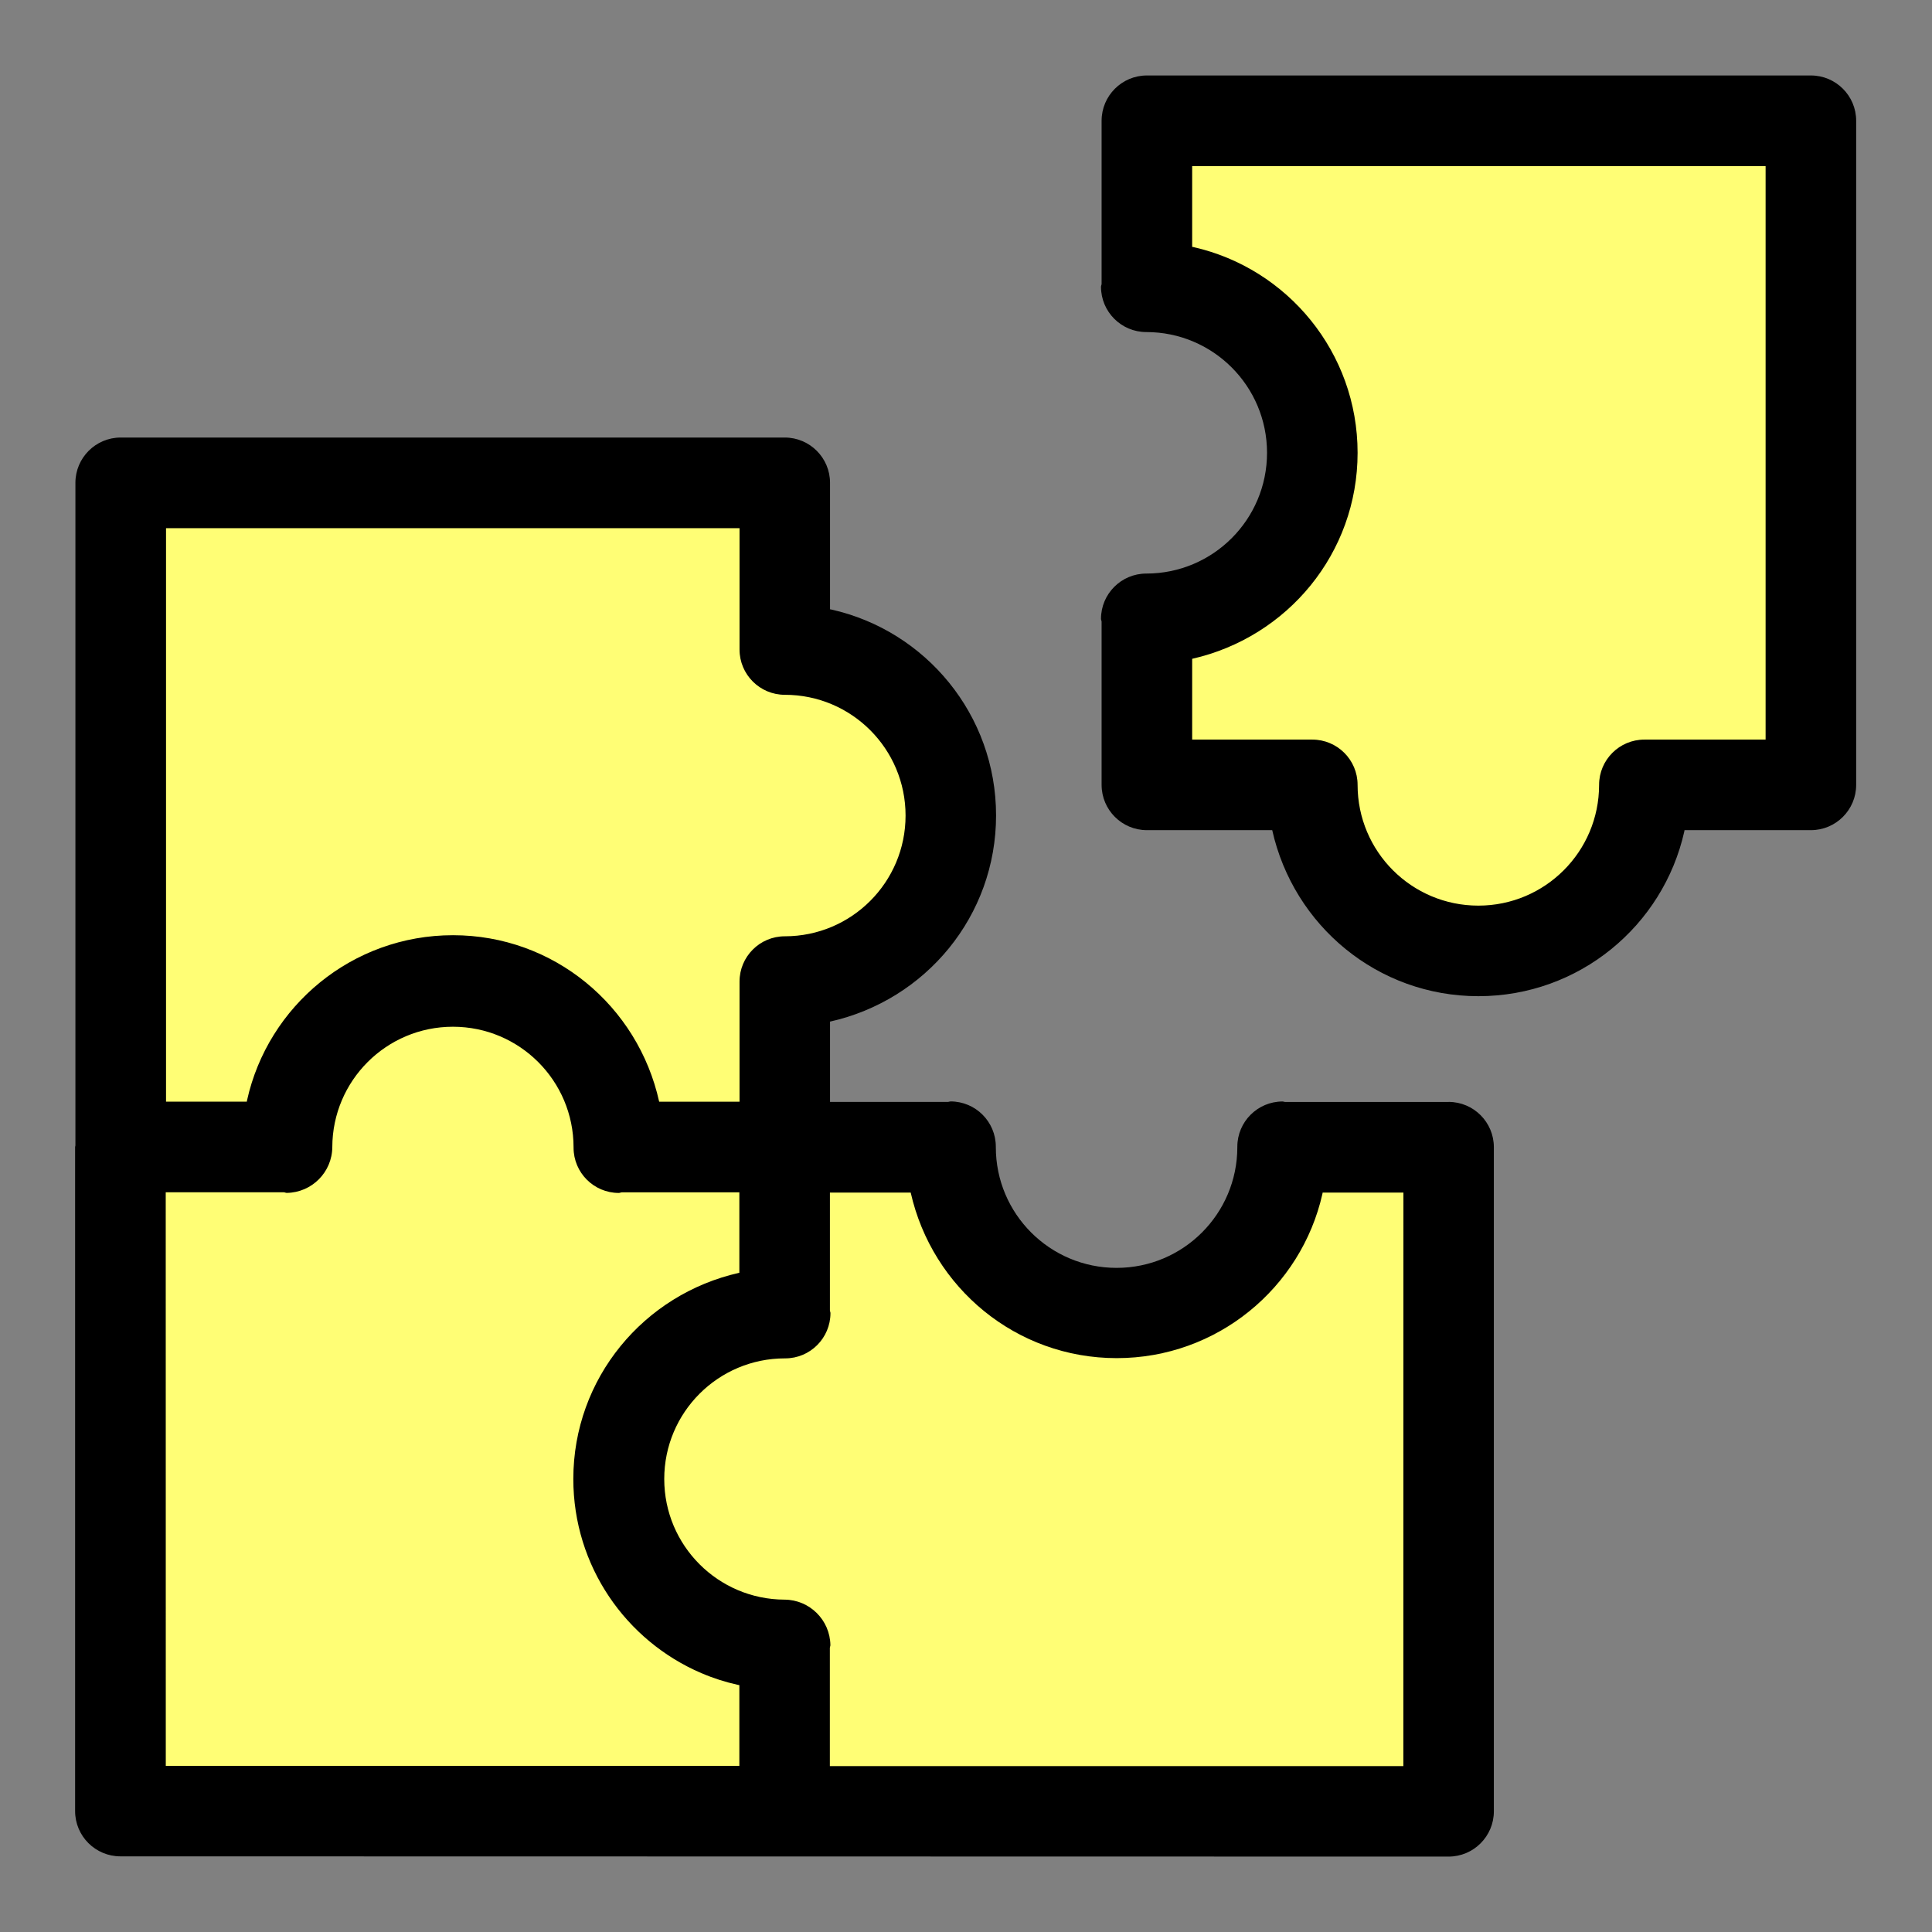<svg width="800" height="800" viewBox="0 0 800 800" fill="none" xmlns="http://www.w3.org/2000/svg">
<rect x="0" y="0" width="800" height="800" fill="#808080" stroke="none"/>
<path d="M41 191H326.5V259L375.5 286.5L396 333L375.5 389.5L326.5 406V472.5L396 482L414.5 528L465 539.5L509.5 528L539 472.5H607V751H41V191Z" fill="#FFFE75"/>
<path d="M474 47H761L751 323.5L687.5 333L660 375.5L621.5 395.5L568.5 383L534 333L474 323.5V254.5L529 235V144.5L474 107.5V47Z" fill="#FFFE75"/>
<path d="M599.85 456.3H532.075C531.725 456.275 531.45 456.1 531.1 456.1C520.75 456.1 512.35 464.5 512.35 474.85C512.35 474.9 512.35 474.95 512.35 475C512.35 502.6 489.975 525 462.35 525C434.725 525 412.35 502.625 412.35 475C412.35 474.95 412.35 474.9 412.35 474.825C412.35 464.475 403.95 456.075 393.6 456.075C393.25 456.075 392.975 456.25 392.625 456.275H343.7V423.025C383.3 414.175 412.45 379.325 412.45 337.65C412.45 295.975 383.3 261.15 344.275 252.4L343.7 252.3V199.925C343.7 189.575 335.3 181.175 324.95 181.175H49.975C39.625 181.175 31.225 189.575 31.225 199.925V474.325L31.1 474.925V749.925C31.1 760.275 39.5 768.675 49.85 768.675L599.825 768.775C610.175 768.775 618.575 760.375 618.575 750.025V475.025C618.575 464.675 610.175 456.275 599.825 456.275L599.85 456.3ZM68.75 218.7H306.225V268.95C306.225 279.3 314.625 287.7 324.975 287.7C352.6 287.7 374.975 310.075 374.975 337.7C374.975 365.325 352.6 387.7 324.975 387.7C314.625 387.7 306.225 396.1 306.225 406.45V456.2H272.95C264.175 416.5 229.3 387.25 187.575 387.25C145.85 387.25 110.975 416.5 102.3 455.6L102.2 456.175H68.75V218.7ZM68.625 493.7H117.55C117.975 493.725 118.325 493.95 118.75 493.95C129.15 493.8 137.525 485.375 137.6 474.975C137.675 447.45 160 425.15 187.55 425.15C215.125 425.15 237.5 447.5 237.5 475.1C237.5 475.15 237.5 475.175 237.5 475.225C237.5 485.575 245.9 493.975 256.25 493.975C256.675 493.975 257.025 493.75 257.45 493.725H306.15V527.025C266.55 535.9 237.4 570.775 237.4 612.425C237.4 648.475 259.225 679.45 290.4 692.8L290.975 693.025C295.25 694.875 300.325 696.5 305.575 697.675L306.15 697.775V731.225H68.65L68.625 493.7ZM581.1 731.3H343.625V682.3C343.65 681.925 343.85 681.6 343.85 681.225C343.7 670.825 335.275 662.45 324.9 662.375C297.35 662.3 275.05 639.975 275.05 612.425C275.05 584.825 297.425 562.475 325 562.475C325.05 562.475 325.075 562.475 325.125 562.475C335.475 562.475 343.875 554.075 343.875 543.725C343.875 543.35 343.675 543.025 343.65 542.65V493.825H377.1C386.025 533.325 420.825 562.375 462.4 562.375C503.975 562.375 538.775 533.325 547.575 494.4L547.675 493.825H581.125L581.1 731.3ZM749.85 31.25H474.9C464.55 31.25 456.15 39.65 456.15 50V117.55C456.125 117.975 455.9 118.325 455.9 118.75C455.9 129.1 464.3 137.5 474.65 137.5C502.275 137.5 524.65 159.875 524.65 187.5C524.65 215.125 502.275 237.5 474.65 237.5C464.3 237.5 455.9 245.9 455.9 256.25C455.9 256.675 456.125 257.025 456.15 257.45V325C456.15 335.35 464.55 343.75 474.9 343.75H526.8C535.65 383.35 570.5 412.5 612.175 412.5C653.85 412.5 688.675 383.35 697.425 344.325L697.525 343.75H749.85C760.2 343.75 768.6 335.35 768.6 325V50C768.6 39.65 760.2 31.25 749.85 31.25ZM731.1 306.25H680.9C670.55 306.25 662.15 314.65 662.15 325C662.15 352.625 639.775 375 612.15 375C584.525 375 562.15 352.625 562.15 325C562.15 314.65 553.75 306.25 543.4 306.25H493.65V272.8C533.125 263.85 562.15 229.075 562.15 187.5C562.15 145.925 533.125 111.15 494.225 102.325L493.65 102.225V68.775H731.1V306.25Z" fill="black"/>
</svg>
